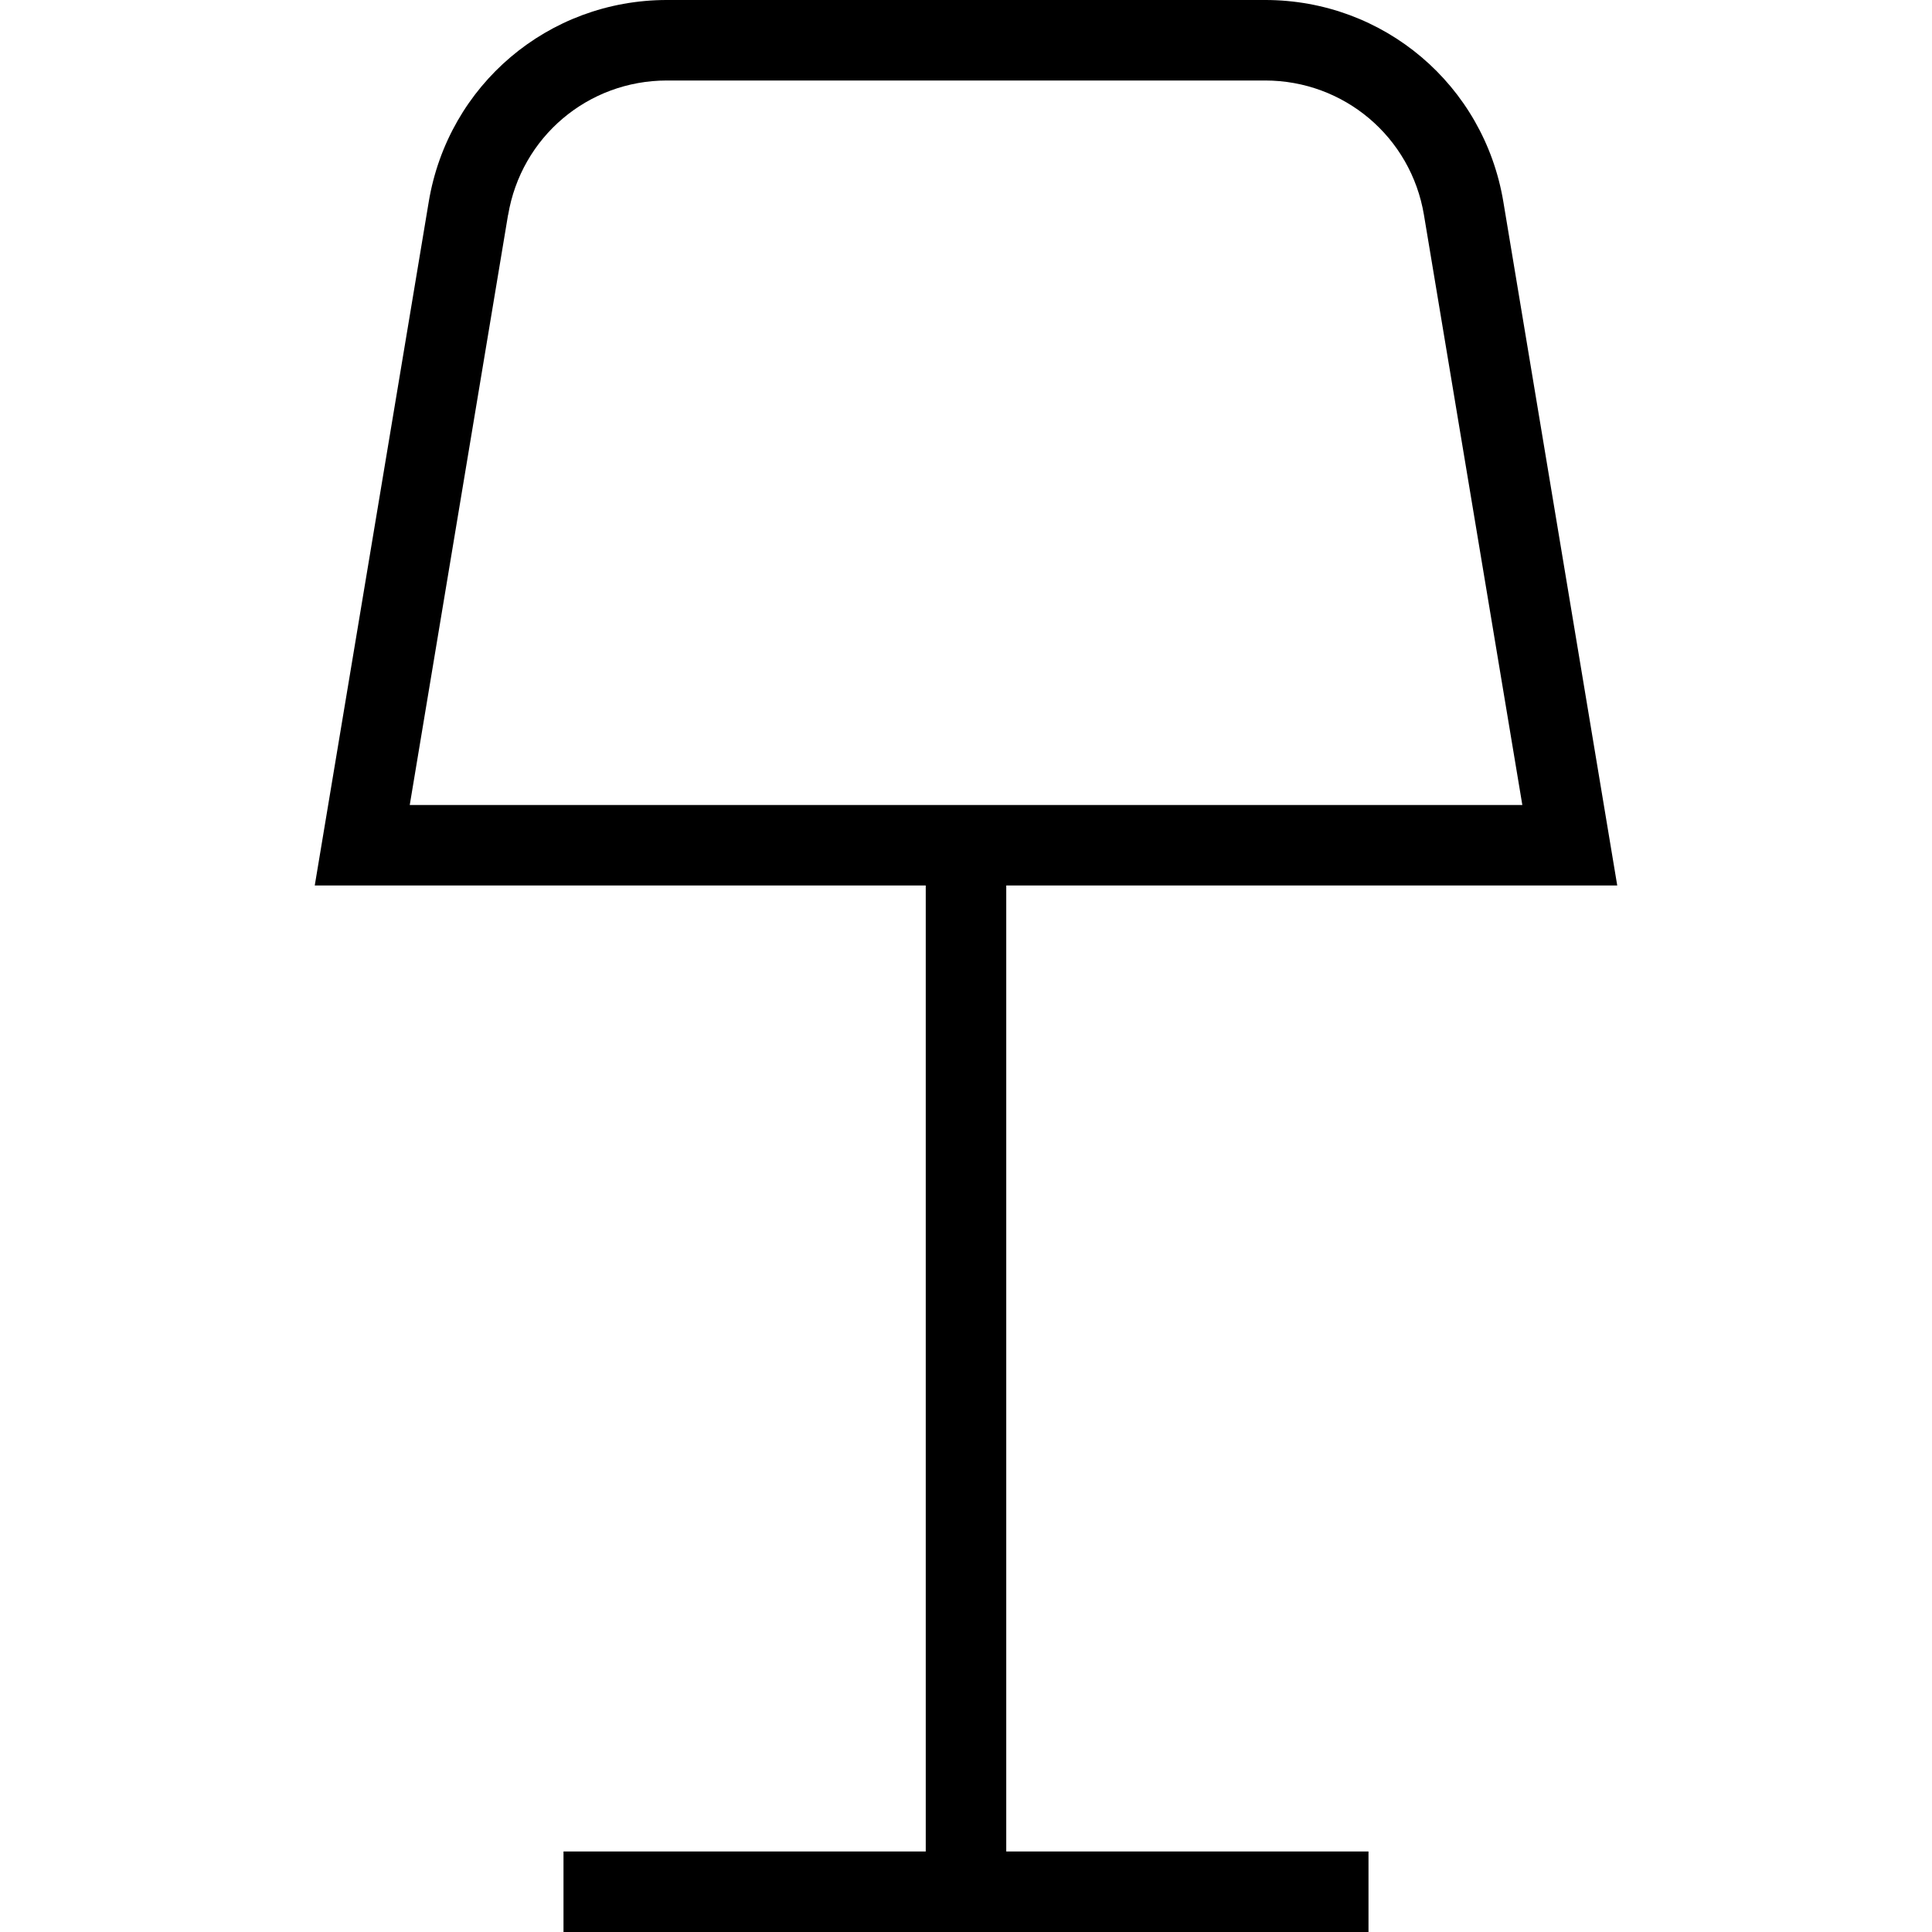 <?xml version="1.0" encoding="UTF-8"?>
<svg xmlns="http://www.w3.org/2000/svg" id="Layer_1" data-name="Layer 1" viewBox="0 0 24 24">
  <path d="m12.5,11h7.59l-1.415-8.494c-.242-1.452-1.486-2.506-2.959-2.506h-7.431c-1.473,0-2.717,1.054-2.959,2.507l-1.416,8.493h7.59v12h-4.5v1h10v-1h-4.5v-12ZM6.312,2.671c.162-.969.991-1.671,1.973-1.671h7.431c.981,0,1.812.703,1.973,1.671l1.222,7.329H5.09l1.221-7.329Z"/>
</svg>

